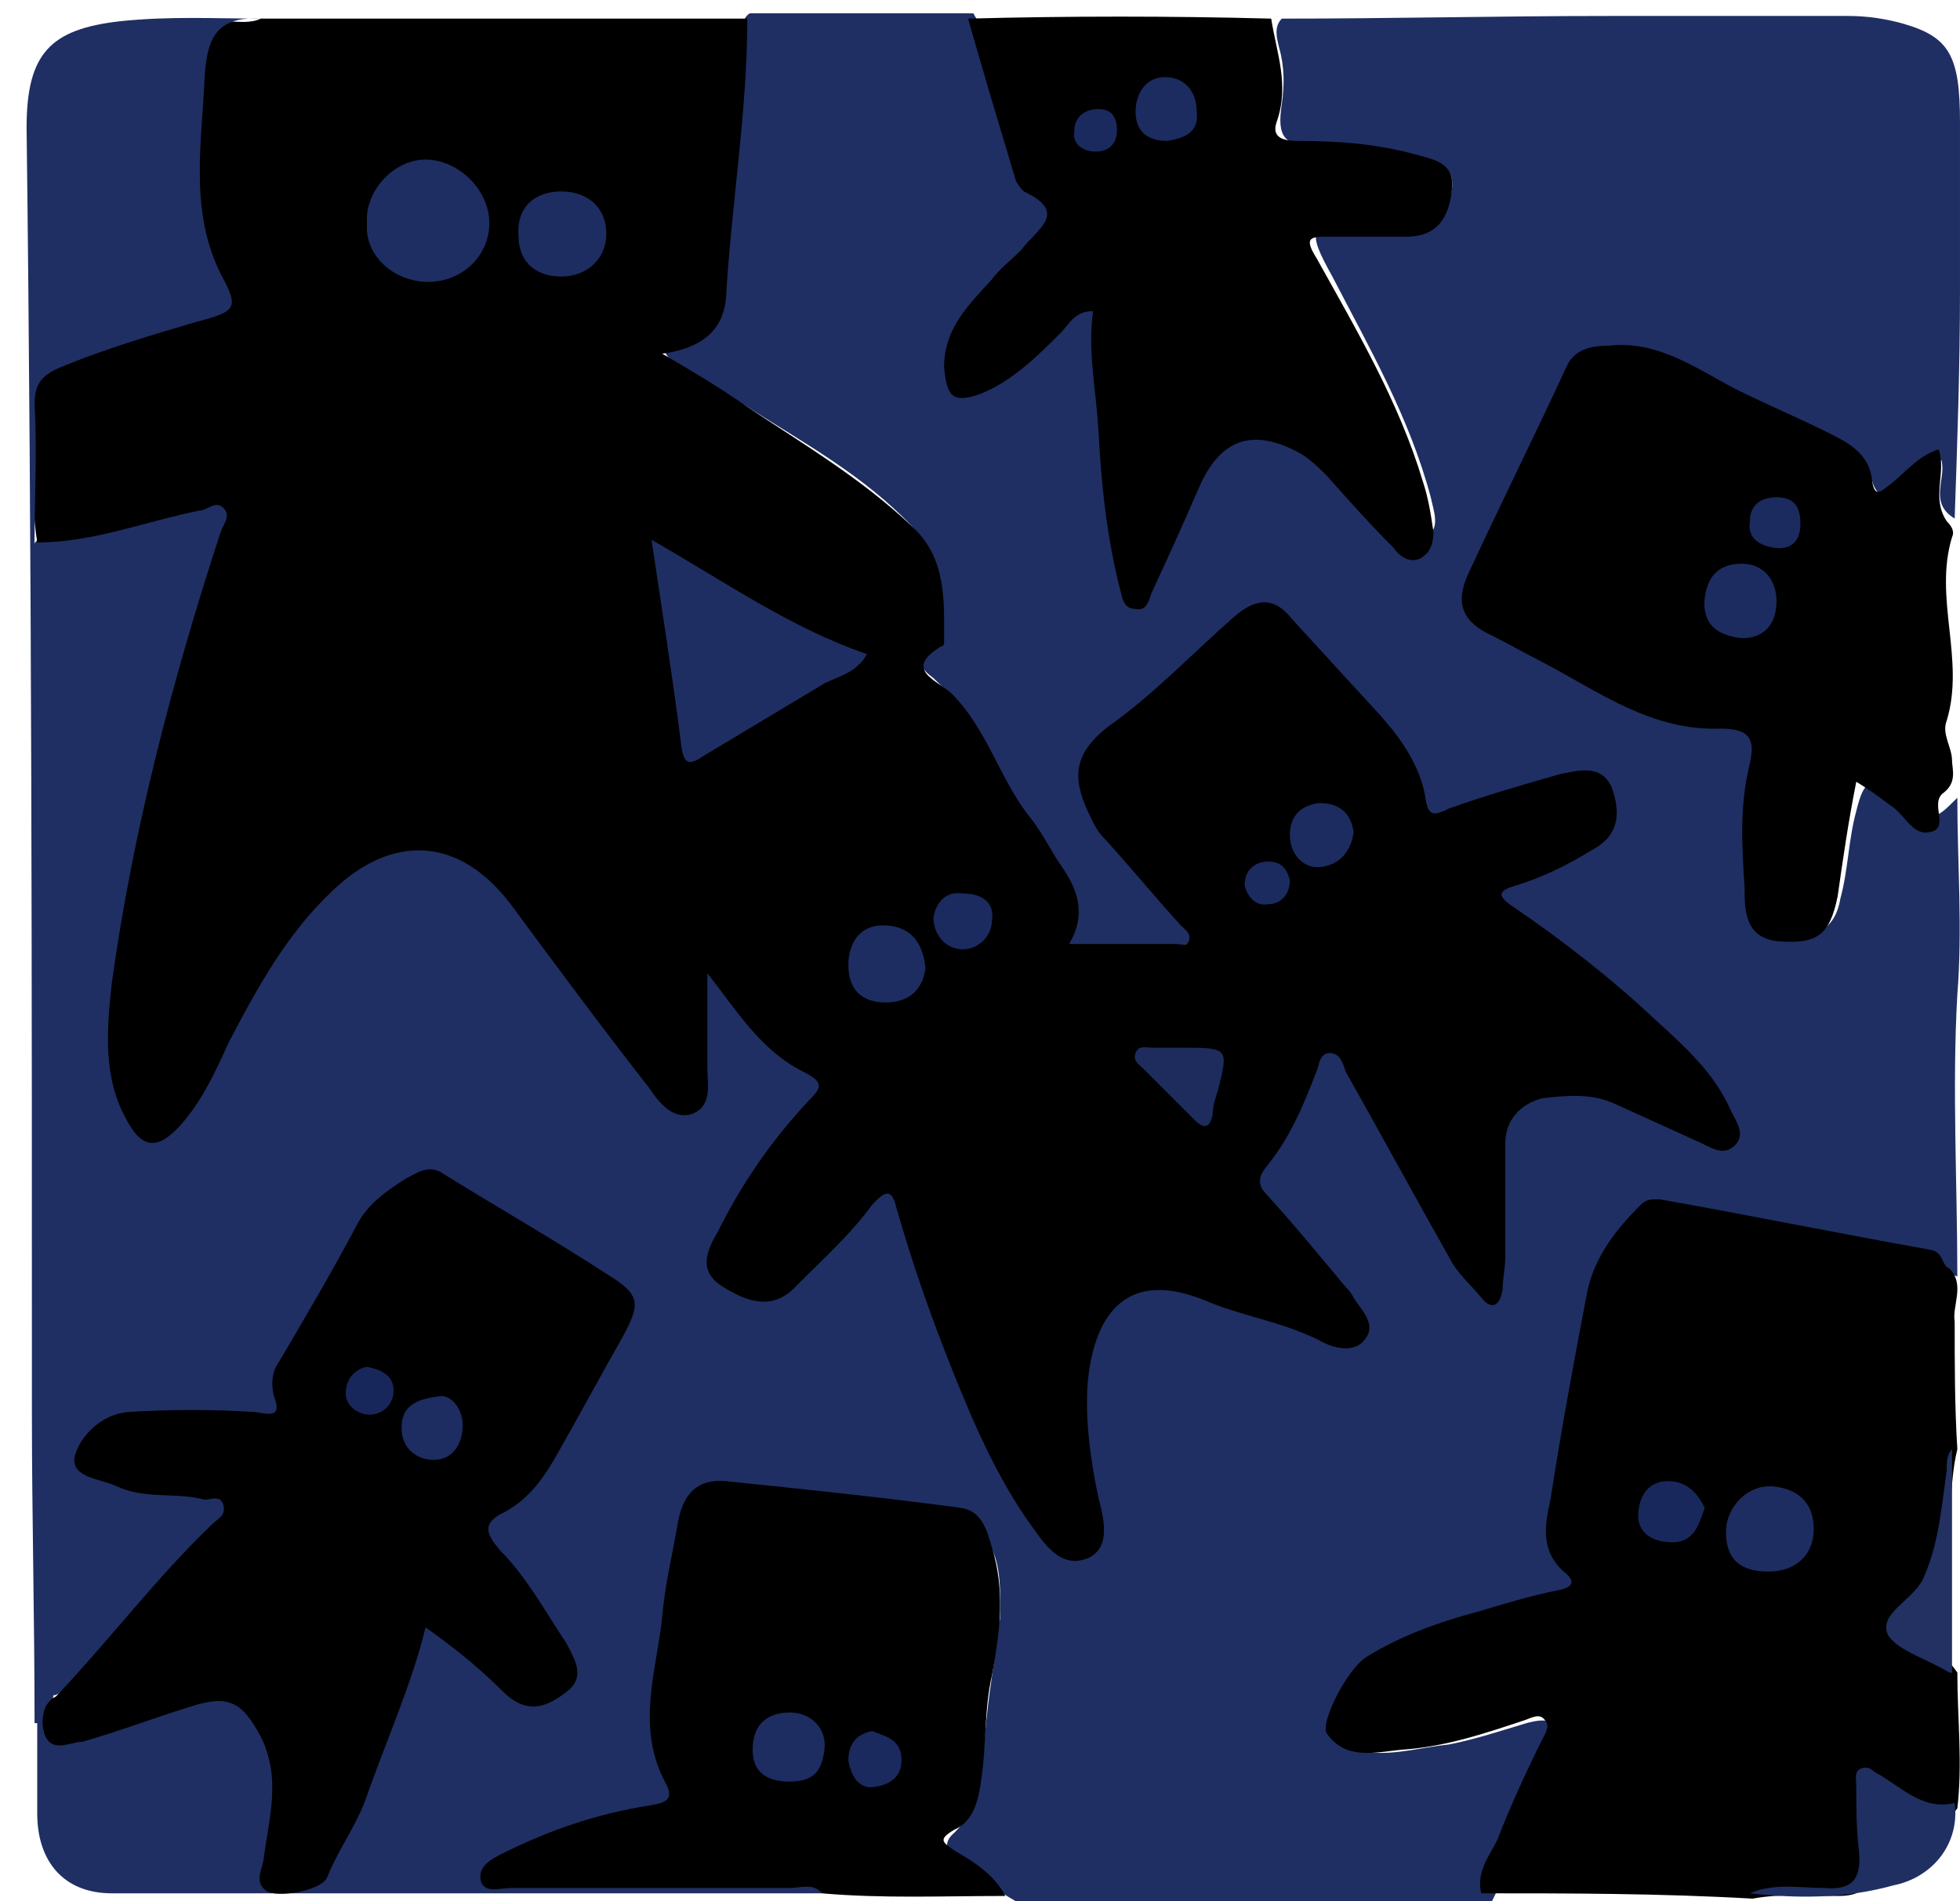 <?xml version="1.0" encoding="utf-8"?>
<!-- Generator: Adobe Illustrator 16.0.0, SVG Export Plug-In . SVG Version: 6.00 Build 0)  -->
<!DOCTYPE svg PUBLIC "-//W3C//DTD SVG 1.1//EN" "http://www.w3.org/Graphics/SVG/1.1/DTD/svg11.dtd">
<svg version="1.1" id="Layer_1" xmlns="http://www.w3.org/2000/svg" xmlns:xlink="http://www.w3.org/1999/xlink" x="0px" y="0px"
	 width="73.7px" height="71.5px" viewBox="0 0 73.7 71.5" style="enable-background:new 0 0 73.7 71.5;" xml:space="preserve">
<style type="text/css">
<![CDATA[
	.st0{fill-rule:evenodd;clip-rule:evenodd;fill:#18275B;}
	.st1{fill-rule:evenodd;clip-rule:evenodd;fill:#19285C;}
	.st2{fill-rule:evenodd;clip-rule:evenodd;fill:#1A295E;}
	.st3{fill-rule:evenodd;clip-rule:evenodd;fill:#1A2A5F;}
	.st4{fill-rule:evenodd;clip-rule:evenodd;fill:#1B2A5F;}
	.st5{fill-rule:evenodd;clip-rule:evenodd;fill:#1B2B60;}
	.st6{fill-rule:evenodd;clip-rule:evenodd;fill:#1C2B60;}
	.st7{fill-rule:evenodd;clip-rule:evenodd;fill:#1C2C60;}
	.st8{fill-rule:evenodd;clip-rule:evenodd;fill:#1D2C5D;}
	.st9{fill-rule:evenodd;clip-rule:evenodd;fill:#1D2C60;}
	.st10{fill-rule:evenodd;clip-rule:evenodd;fill:#1D2C61;}
	.st11{fill-rule:evenodd;clip-rule:evenodd;fill:#1D2D61;}
	.st12{fill-rule:evenodd;clip-rule:evenodd;fill:#1E2E62;}
	.st13{fill-rule:evenodd;clip-rule:evenodd;fill:#1F2E62;}
	.st14{fill-rule:evenodd;clip-rule:evenodd;fill:#1F2F62;}
	.st15{fill-rule:evenodd;clip-rule:evenodd;fill:#1F2F63;}
	.st16{fill-rule:evenodd;clip-rule:evenodd;}
	.st17{fill-rule:evenodd;clip-rule:evenodd;fill:#223162;}
]]>
</style>
<g>
	<path class="st15" d="M30.9,71.2c-6.5,0-12.9,0-19.4,0c-2.4,0-4.9,0-7.3,0c-1.8,0-2.8-1.2-2.8-3c0-1.2,0-2.3,0-3.5
		c0.1-0.1,0.2-0.1,0.3,0c0.5,0.4,1,0.4,1.6,0.2c1.1-0.4,2.2-0.6,3.2-1c2.4-1,3.6,0.2,4.1,2.8c0.2,0.9-0.1,1.8-0.2,2.7
		c0,0.4-0.4,1,0.3,1.2c0.6,0.2,1.2,0,1.6-0.6c0.5-0.8,1-1.6,1.3-2.4c0.8-2.1,1.6-4.1,2.2-6.2c0.3-1.1,0.7-1.1,1.4-0.3
		c0.6,0.7,1.3,1.3,1.9,2c0.6,0.6,1.2,0.8,1.9,0.2c0.7-0.5,0.4-1.2,0-1.7c-0.7-1.1-1.4-2.3-2.3-3.2c-0.5-0.6-0.7-1.2,0-1.7
		c1.3-0.9,2-2.2,2.8-3.5c0.6-1,1.1-2.1,1.6-3.1c0.4-0.7,0.3-1.4-0.4-1.9c-2-1.2-4-2.5-6.1-3.6c-0.5-0.3-1-0.2-1.5,0.1
		c-0.9,0.5-1.5,1.4-1.9,2.2c-0.7,1.3-1.5,2.6-2.3,3.9c-0.3,0.5-0.5,1-0.4,1.6c0.1,0.8-0.2,1-1,0.9c-1.3-0.2-2.6-0.1-3.8-0.1
		c-0.3,0-0.6,0-1,0.1c-0.7,0.2-1.4,0.6-1.5,1.3c-0.1,0.8,0.8,0.7,1.3,0.9c1,0.4,2.1,0.2,3.2,0.5c0.9,0.2,1.1,0.6,0.4,1.3
		c-1.9,1.9-3.6,4.1-5.5,6c-0.3,0.3-0.6,0.8-1,0.1c0-1.7,0.1-3.4,0.1-5.1C2,49.1,2,39.9,2,30.7c0-2.1-0.3-4.1-0.1-6.2
		c0.1-1.3-0.4-2.5-0.7-3.7c0-0.6,0.5-0.6,0.8-0.7c1.8-0.3,3.5-0.8,5.3-1.2c1.3-0.3,1.6,0,1.2,1.2C7.3,24,6.2,28,5.4,31.9
		c-0.5,2.4-1,4.9-1,7.4c0,0.9,0.2,1.7,0.5,2.5c0.5,1.1,1.2,1.2,1.9,0.2c0.9-1.1,1.4-2.4,2-3.7c0.9-1.8,2-3.5,3.5-4.8
		c0.1-0.1,0.3-0.3,0.4-0.4c2.1-1.8,4.8-1.6,6.5,0.6c1.5,1.9,2.9,3.9,4.4,5.8c0.4,0.6,0.9,1.2,1.4,1.6c0.3,0.2,0.6,0.5,1,0.3
		c0.3-0.2,0.3-0.5,0.3-0.8c0-1,0-2.1,0-3.1c0-0.4,0-0.8,0.3-1c0.5-0.2,0.7,0.3,0.9,0.6c0.7,1.3,1.7,2.3,3,3.1c0.8,0.4,0.6,1,0.1,1.5
		c-1.1,1.1-1.9,2.4-2.8,3.8c-0.2,0.3-0.4,0.7-0.6,1c-0.2,0.6-0.4,1.2,0.2,1.7c0.7,0.5,1.4,0.6,2.1,0c1-0.8,1.9-1.8,2.7-2.7
		c0.3-0.3,0.5-0.8,1-0.7c0.6,0.1,0.6,0.7,0.8,1.1c1.2,3.6,2.3,7.3,4.4,10.6c0.4,0.6,0.8,1.2,1.4,1.6c0.6,0.4,1,0.2,1.1-0.5
		c0.1-0.6,0-1.2-0.2-1.8c-0.3-1.2-0.3-2.4-0.3-3.6c0-0.9,0.3-1.7,0.7-2.5c0.6-1.1,1.6-1.6,2.9-1.3c1.6,0.4,3.2,0.9,4.7,1.4
		c0.2,0.1,0.4,0.2,0.7,0.3c0.5,0.1,1,0.4,1.3-0.1c0.3-0.4-0.1-0.8-0.4-1.2c-0.7-1.1-1.7-1.9-2.5-2.9c-1.1-1.3-1.1-1.5-0.2-2.8
		c0.5-0.8,0.9-1.7,1.3-2.6c0.2-0.5,0.3-1.1,1-1.1c0.6,0,0.8,0.5,1,1c1.1,2.2,2.4,4.3,3.6,6.4c0.4,0.6,0.8,1.6,1.4,1.5
		c0.8-0.2,0.4-1.2,0.4-1.9c0.1-1,0-2.1,0-3.1c0-1.5,0.8-2.3,2.3-2.4c0.9,0,1.8,0.1,2.7,0.4c0.7,0.3,1.3,0.6,2,0.9
		c0.5,0.2,1.2,0.8,1.6,0.2c0.4-0.5-0.2-1.1-0.6-1.6c-1.9-2.3-4.1-4.1-6.5-5.8c-0.6-0.4-1.5-0.7-1.5-1.5c0-0.8,1-0.7,1.6-1
		c0.5-0.3,1.1-0.5,1.6-0.8c0.7-0.4,1.2-1,0.9-1.9c-0.4-0.9-1.1-0.7-1.7-0.5c-1.4,0.3-2.7,0.6-4,1.2c-0.6,0.3-1.1,0.2-1.2-0.5
		c-0.4-2-2-3.3-3.2-4.8c-0.5-0.6-1.2-1.2-1.7-1.8c-0.6-0.7-1.3-0.7-2-0.1c-1.6,1.5-3.3,2.9-5,4.3c-0.5,0.5-0.7,1-0.5,1.7
		c0.3,1.2,1.1,2.1,1.9,3c0.6,0.6,1.2,1.3,1.7,2c0.6,0.8,0.4,1.2-0.6,1.3c-1.1,0.1-2.2,0-3.4,0.1c-0.6,0.1-0.8-0.3-0.6-0.8
		c0.4-1,0-1.8-0.5-2.6c-1-1.6-2-3.1-2.8-4.8c-0.4-0.8-1.1-1.4-1.7-2c-0.4-0.3-0.7-0.6-0.3-1.2c0.9-1.4,0.7-3.2-0.5-4.5
		c-1.8-1.9-4-3.1-6.2-4.5c-0.8-0.5-1.7-1-2.5-1.5c-0.8-0.5-0.8-0.8,0.1-1.2c1-0.5,1.4-1.3,1.5-2.4c0.1-3,0.6-6,0.7-9.1
		c0-0.2,0.1-0.5,0.3-0.6c2.8,0,5.6,0,8.4,0c0.9,1.5,1.2,3.3,1.8,4.9c0.2,0.6,0.4,1.2,1,1.6c0.8,0.5,0.6,1,0.1,1.6
		c-0.9,1-2,1.9-2.8,3c-0.4,0.5-0.6,1-0.7,1.6c-0.1,1,0.2,1.2,1.2,0.8c0.9-0.4,1.6-1.1,2.3-1.7c0.5-0.5,0.9-1.3,1.6-1
		c0.8,0.3,0.4,1.2,0.5,1.8c0.3,2.7,0.4,5.4,1,8.1c0.1,0.3,0,0.8,0.4,0.8c0.5,0.1,0.5-0.4,0.7-0.7c0.4-1.1,1-2.2,1.5-3.3
		c0.9-2.2,2.8-2.6,4.6-1.2c0.9,0.7,1.7,1.6,2.5,2.6c0.3,0.4,0.7,1.1,1.3,0.8c0.6-0.3,0.3-1,0.2-1.5c-0.8-3-2.3-5.6-3.7-8.3
		c-1-1.8-0.9-2,1.1-2c0.6,0,1.3,0,1.9,0c0.8-0.1,1.4-0.5,1.5-1.3c0.1-0.9-0.6-1-1.2-1.2c-1.2-0.3-2.5-0.4-3.8-0.4
		c-1.3,0-1.6-0.3-1.4-1.6c0.1-0.7,0.1-1.4-0.1-2.1c-0.1-0.4-0.2-0.8,0.1-1.1c4.1,0,8.2-0.1,12.3-0.1c3,0,6,0,9,0
		c0.7,0,1.4,0.1,2.1,0.3c1.7,0.5,2.1,1.2,2.1,3.7c0,2.1,0,4.2,0,6.3c0,2.9-0.1,5.7-0.2,8.6c-1-0.6-0.3-1.5-0.5-2.2
		c-0.5,0.3-0.9,0.8-1.4,1.1c-0.5,0.4-1,0.4-1.2-0.3c-0.3-0.8-0.9-1.3-1.7-1.6c-1.9-0.8-3.7-1.8-5.5-2.6c-0.6-0.3-1.2-0.5-1.8-0.5
		c-1-0.1-1.7,0.3-2.2,1.3c-1,2.2-2.1,4.5-3.2,6.7c-0.6,1.3-0.4,1.9,0.9,2.5c1.6,0.8,3.2,1.8,4.9,2.5c1,0.4,2,0.8,3.1,0.8
		c1.4,0,1.7,0.4,1.5,1.9c-0.2,1.5-0.2,3-0.1,4.5c0.1,1.2,0.8,1.7,1.8,1.5c0.7-0.1,1-0.7,1.1-1.3c0.3-1.1,0.3-2.2,0.6-3.3
		c0.3-1.2,0.5-1.3,1.6-0.6c0,0,0,0,0.1,0.1c1.2,0.9,1.2,0.9,2.1,0c0,2.5,0.2,4.9,0,7.4c-0.2,3.5,0,7.1,0,10.6
		c-3.4-1.1-6.8-1.6-10.3-2.1c-0.8-0.1-1.3,0.1-1.8,0.7c-0.8,1-1.4,2.1-1.5,3.5c-0.3,2-0.6,3.9-1,5.9c-0.2,1.1-0.4,2.2,0.3,3.2
		c0.5,0.7-0.1,0.9-0.7,1.1c-1.9,0.7-3.9,1.1-5.8,2c-1,0.5-1.7,1.1-2.1,2.2c-0.3,0.9-0.1,1.3,0.8,1.4c1,0.1,2-0.2,3-0.3
		c1-0.2,1.9-0.5,2.9-0.8c0.4-0.1,0.8-0.2,1.1,0.1c0.3,0.3,0.1,0.7,0,1c-0.9,1.8-1.5,3.8-2.4,5.6c-6,0-12,0-17.9,0
		c-0.7-0.4-1.4-0.9-2.1-1.4c-0.4-0.3-0.7-0.7-0.3-1.1c1-0.9,1.1-2.1,1.2-3.3c0.1-1.4,0.3-2.7,0.5-4c0-0.3,0-0.6,0.1-0.8
		c0.1-3.1-0.4-3.6-3.5-3.9c-1.9-0.2-3.9-0.4-5.8-0.6c-1.4-0.2-1.7,0.1-2.1,1.5c-0.5,2.2-0.7,4.3-0.9,6.5c-0.1,0.9,0.1,1.7,0.4,2.5
		c0.3,1,0.1,1.4-0.9,1.6c-1.4,0.3-2.8,0.8-4.1,1.2c-0.5,0.2-1.1,0.3-1.4,0.9c0.3,0.4,0.8,0.2,1.2,0.3c3.2,0,6.3,0,9.5,0
		C29.9,70.7,30.6,70.5,30.9,71.2z"/>
	<path class="st16" d="M28.1,0.7c0,3.5-0.6,7-0.8,10.5c-0.1,1.2-0.9,1.9-2.4,2.1c1.2,0.7,2.2,1.3,3.2,2c2.1,1.4,4.3,2.7,6.2,4.5
		c1.3,1.2,1.2,2.8,1.2,4.3c0,0.1,0,0.2-0.1,0.2c-1.5,0.9-0.1,1.3,0.4,1.8c1.3,1.3,1.8,3.2,2.9,4.6c0.5,0.6,0.8,1.3,1.3,2
		c0.6,0.9,0.8,1.8,0.2,2.8c1.4,0,2.7,0,4,0c0.2,0,0.4,0.1,0.5-0.1c0.1-0.3-0.1-0.4-0.3-0.6c-1-1.1-1.9-2.2-2.9-3.3
		c-0.3-0.3-0.4-0.6-0.6-1c-0.6-1.3-0.5-2.2,0.8-3.2c1.7-1.2,3.1-2.7,4.7-4.1c0.8-0.7,1.5-0.8,2.2,0.1c1.1,1.2,2.2,2.4,3.3,3.6
		c0.8,0.9,1.5,1.9,1.7,3.1c0.1,0.7,0.3,0.7,0.9,0.4c1.4-0.5,2.8-0.9,4.2-1.3c0.6-0.1,1.5-0.4,1.9,0.5c0.4,1.1,0.2,1.9-0.8,2.4
		C59,32.5,58,33,57,33.3c-0.7,0.2-0.7,0.4-0.1,0.8c1.9,1.3,3.7,2.7,5.4,4.3c1.1,1,2.2,2,2.8,3.4c0.2,0.4,0.5,0.8,0.2,1.2
		c-0.4,0.5-0.9,0.2-1.3,0c-1.1-0.5-2.2-1-3.3-1.5c-0.9-0.4-1.8-0.3-2.7-0.2c-0.8,0.2-1.4,0.8-1.4,1.7c0,1.4,0,2.9,0,4.3
		c0,0.4-0.1,0.8-0.1,1.2c-0.1,0.6-0.4,0.8-0.8,0.3c-0.4-0.5-0.9-0.9-1.2-1.5c-1.3-2.3-2.6-4.7-3.9-7c-0.1-0.3-0.2-0.7-0.6-0.7
		c-0.4,0-0.4,0.5-0.5,0.7c-0.5,1.3-1,2.5-1.9,3.6c-0.4,0.5-0.2,0.8,0.1,1.1c1,1.1,1.9,2.2,2.9,3.4c0.1,0.1,0.2,0.2,0.3,0.4
		c0.3,0.5,0.9,1,0.4,1.6c-0.4,0.5-1.2,0.3-1.7,0c-1.4-0.7-2.9-0.9-4.3-1.5c-3.2-1.3-4.2,0.9-4.4,3.1c-0.1,1.4,0.1,2.9,0.4,4.3
		c0.2,0.8,0.5,1.9-0.4,2.3c-1,0.4-1.6-0.5-2.1-1.2c-1.3-1.8-2.2-3.9-3-5.9c-0.8-2-1.5-4-2.1-6.1c-0.2-0.9-0.6-0.4-0.9-0.1
		c-0.8,1.1-1.8,2-2.8,3c-0.8,0.9-1.7,0.8-2.8,0.1c-1-0.6-0.6-1.4-0.2-2.1c0.9-1.8,2-3.4,3.4-4.9c0.5-0.5,0.6-0.7-0.2-1.1
		c-1.6-0.8-2.5-2.3-3.6-3.7c0,1.2,0,2.4,0,3.6c0,0.6,0.2,1.4-0.6,1.7c-0.7,0.2-1.2-0.4-1.6-1c-1.8-2.3-3.5-4.6-5.2-6.9
		c-1.9-2.5-4.4-2.7-6.7-0.5c-1.7,1.6-2.8,3.6-3.9,5.7c-0.5,1.1-1,2.2-1.8,3.1c-0.9,1-1.5,0.9-2.1-0.3C3.9,40.5,4,38.8,4.2,37
		c0.8-5.8,2.3-11.5,4.1-17c0.1-0.3,0.4-0.6,0.1-0.9c-0.3-0.3-0.6,0.1-0.9,0.1c-2,0.4-4,1.2-6.1,1.2c-0.3-1.9-0.1-3.9-0.1-5.8
		c0-0.7,0.6-0.8,1-1c1.7-0.7,3.4-1.2,5.1-1.7c0.8-0.2,1-0.6,0.6-1.3c-1.5-2.9-0.8-6-0.4-9C7.7,1,8,0.8,8.5,0.8
		c0.4,0,0.9,0.1,1.3-0.1C15.9,0.7,22,0.7,28.1,0.7z"/>
	<path class="st16" d="M55.7,71.2c-0.2-0.8,0.3-1.4,0.6-2c0.5-1.3,1.1-2.6,1.7-3.8c0.1-0.2,0.3-0.5,0.1-0.7c-0.2-0.3-0.5-0.1-0.8,0
		c-1.5,0.5-3,1-4.6,1.1c-1,0.1-2.1,0.4-2.8-0.6c-0.3-0.4,0.8-2.5,1.5-2.9c1.3-0.8,2.7-1.3,4.2-1.7c1-0.3,2-0.6,3-0.8
		c0.5-0.1,0.7-0.3,0.2-0.7c-0.9-0.8-0.7-1.8-0.5-2.7c0.4-2.6,0.9-5.3,1.4-7.9c0.3-1.3,1.1-2.3,2-3.2c0.2-0.2,0.4-0.2,0.7-0.2
		c3.4,0.6,6.8,1.3,10.2,1.9c0.5,0.1,0.4,0.6,0.7,0.7c0.6,0.6,0.1,1.4,0.2,2c0,1.6,0,3.2,0.1,4.8c-0.2,0.8-0.2,1.6-0.3,2.3
		c0,1.4-0.5,2.6-1.4,3.7c-0.5,0.5-0.4,0.9,0.2,1.2c0.6,0.3,1.1,0.6,1.5,1.2c0,1.7,0.2,3.4,0,5.1c-0.4,0.6-0.8,0.3-1.3,0.2
		c-0.6-0.2-1.2-0.7-1.9-0.9c-0.2,1,0,1.9-0.1,2.9c0,0.8-0.3,1.1-1.2,1.1c-1.1,0-2.1-0.1-3.2,0.1C62.4,71.2,59,71.2,55.7,71.2z"/>
	<path class="st16" d="M73.1,29.8c-0.6,0.4,0.3,1.4-0.6,1.5c-0.6,0.1-0.9-0.7-1.4-1c-0.4-0.3-0.8-0.6-1.3-0.9
		c-0.3,1.5-0.5,2.9-0.7,4.3c-0.3,1.5-0.8,1.8-2.2,1.7c-1.3-0.1-1.3-1.2-1.3-2c-0.1-1.6-0.2-3.1,0.2-4.7c0.2-0.9,0-1.3-1.1-1.3
		c-2.6,0.1-4.6-1.4-6.7-2.5c-0.6-0.3-1.3-0.7-1.9-1c-1.1-0.5-1.4-1.2-0.9-2.3c1.2-2.6,2.5-5.2,3.7-7.8c0.3-0.7,1-0.8,1.6-0.8
		c1.8-0.2,3.2,0.8,4.7,1.6c1.2,0.6,2.4,1.1,3.6,1.7c0.8,0.4,1.5,0.8,1.6,1.8c0.1,0.7,0.4,0.3,0.7,0.1c0.6-0.5,1.1-1.1,1.8-1.3
		c0.3,0.9-0.3,1.8,0.3,2.7c0.2,0.2,0.3,0.4,0.2,0.6c-0.7,2.3,0.5,4.6-0.2,6.9c-0.2,0.5,0.2,1,0.2,1.5C73.4,28.9,73.6,29.4,73.1,29.8
		z"/>
	<path class="st16" d="M47.8,0.7C48,2,48.5,3.2,48,4.6c-0.2,0.6,0.3,0.7,0.8,0.7c1.5,0,2.9,0.1,4.4,0.5c0.7,0.2,1.5,0.3,1.4,1.3
		c-0.1,1-0.5,1.8-1.7,1.8c-1,0-1.9,0-2.9,0c-0.7,0-1,0-0.5,0.8c1.5,2.7,3.1,5.4,4,8.4c0.2,0.6,0.3,1.2,0.4,1.9c0,0.4-0.1,0.8-0.5,1
		c-0.4,0.2-0.8-0.1-1-0.4c-0.9-0.9-1.7-1.8-2.5-2.7c-0.3-0.3-0.7-0.7-1.1-0.9c-1.7-0.9-2.9-0.5-3.7,1.3c-0.6,1.4-1.2,2.7-1.8,4
		c-0.1,0.3-0.2,0.7-0.6,0.6c-0.5,0-0.5-0.5-0.6-0.8c-0.5-2-0.7-4-0.8-6c-0.1-1.5-0.4-2.9-0.2-4.4c-0.7,0-0.9,0.5-1.2,0.8
		c-0.9,0.9-1.8,1.8-3,2.3c-1.1,0.4-1.3,0.1-1.4-1c0-1.5,1-2.4,1.8-3.3c0.3-0.4,0.7-0.7,1.1-1.1C39,8.6,40.2,8,38.5,7.2
		c-0.1-0.1-0.2-0.2-0.3-0.4c-0.6-2-1.2-4-1.8-6.1C40.2,0.6,44,0.6,47.8,0.7z"/>
	<path class="st16" d="M30.9,71.2c-0.3-0.4-0.8-0.2-1.2-0.2c-3.5,0-7,0-10.5,0c-0.4,0-0.9,0.2-1.1-0.2c-0.2-0.6,0.4-0.9,0.8-1.1
		c1.8-0.9,3.6-1.5,5.5-1.8c0.6-0.1,1-0.2,0.6-0.9c-1.1-2.1-0.3-4.2-0.1-6.2c0.1-1.2,0.4-2.4,0.6-3.6c0.2-1,0.7-1.6,1.8-1.5
		c2.9,0.3,5.8,0.6,8.8,1c0.8,0.1,1,0.8,1.2,1.5c0.5,1.6,0.3,3.2,0,4.8c-0.3,1.3-0.2,2.6-0.4,3.9c-0.1,0.8-0.3,1.6-1,1.9
		c-0.7,0.4-0.4,0.5,0,0.8c0.7,0.4,1.5,0.9,1.9,1.7C35.4,71.3,33.2,71.4,30.9,71.2z"/>
	<path class="st15" d="M9.8,0.7C9.8,0.8,9.7,0.8,9.8,0.7c-1.7-0.1-2,0.8-2.1,2.1c-0.1,2.5-0.6,5.1,0.6,7.5c0.7,1.3,0.6,1.4-0.9,1.8
		c-1.7,0.5-3.4,1-5.1,1.7c-0.7,0.3-1,0.6-1,1.4c0.1,1.7,0,3.4,0,5.1c-0.1,1,1,1.8,0.8,2.9c0,0.4,0.2,0.9,0.1,1.3
		c-0.3,1.7,0,3.5,0,5.2c0,7.4,0,14.8,0,22.2c0,1.7-0.1,3.3,0,5c0.1,2.3,0.1,4.6-0.2,6.9c0,0.4-0.2,0.7-0.5,1c-0.1,0-0.2,0-0.2,0
		c0-3.9-0.1-7.8-0.1-11.6c0-16.1,0-32.3-0.2-48.4c0-2.8,0.9-3.7,3.5-4C6.4,0.6,8.1,0.7,9.8,0.7z"/>
	<path class="st14" d="M65.8,71.2c0.9-0.4,1.9-0.2,2.8-0.2c1.1,0.1,1.4-0.4,1.3-1.4c-0.1-0.8-0.1-1.6-0.1-2.4c0-0.3-0.1-0.6,0.2-0.7
		c0.3-0.1,0.4,0.1,0.6,0.2c0.9,0.5,1.7,1.4,2.9,1.1c0.2,1.5-0.8,2.8-2.3,3.1C69.4,71.4,67.6,71.4,65.8,71.2z"/>
	<path class="st17" d="M73.4,62.9c0,0-0.1,0-0.1,0c-0.8-0.5-1.9-0.8-2.3-1.4c-0.4-0.8,0.9-1.3,1.3-2.1c0.6-1.3,0.7-2.7,0.9-4.1
		c0-0.3,0-0.6,0.2-0.8C73.4,57.3,73.4,60.1,73.4,62.9z"/>
	<path class="st16" d="M1.6,64.8c0-0.4,0.1-0.8,0.5-1c2-2.1,3.8-4.5,5.9-6.5c0.2-0.2,0.5-0.3,0.4-0.7c-0.1-0.4-0.5-0.2-0.7-0.2
		c-1.1-0.3-2.2,0-3.3-0.5c-0.6-0.3-1.7-0.3-1.6-1.1c0.2-0.8,1-1.6,2-1.7c1.6-0.1,3.2-0.1,4.8,0c0.6,0.1,1,0.2,0.7-0.6
		c-0.1-0.4-0.1-0.9,0.2-1.3c1-1.7,2-3.4,2.9-5.1c0.4-0.8,1.1-1.3,1.9-1.8c0.4-0.2,0.8-0.5,1.3-0.2c2.1,1.3,4.2,2.5,6.2,3.8
		c1.3,0.8,1.3,1.1,0.6,2.4c-0.8,1.4-1.6,2.9-2.4,4.3c-0.5,0.9-1.1,1.8-2.1,2.3c-0.8,0.4-0.6,0.8-0.1,1.4c1,1,1.7,2.3,2.5,3.5
		c0.3,0.6,0.8,1.3-0.1,1.9c-0.8,0.6-1.5,0.7-2.3-0.1c-0.9-0.9-1.9-1.7-2.9-2.4c-0.5,2.1-1.5,4.3-2.3,6.6c-0.4,1-1,1.8-1.4,2.8
		c-0.2,0.5-1.9,0.8-2.3,0.5c-0.4-0.3-0.2-0.7-0.1-1.1c0.2-1.6,0.7-3.1-0.1-4.7c-0.7-1.3-1.2-1.6-2.7-1.1c-1.3,0.4-2.6,0.9-4,1.3
		C2.6,65.5,1.7,66.1,1.6,64.8z"/>
	<path class="st13" d="M24.5,20.3c2.8,1.6,5.2,3.3,8.1,4.3c-0.4,0.7-1,0.8-1.6,1.1c-1.5,0.9-3,1.8-4.5,2.7c-0.6,0.4-0.8,0.4-0.9-0.5
		C25.3,25.5,24.9,23,24.5,20.3z"/>
	<path class="st12" d="M16.1,10.6c-1.3,0-2.4-1-2.3-2.2C13.7,7.2,14.8,6,16,6c1.2,0,2.4,1.1,2.4,2.4C18.4,9.6,17.4,10.6,16.1,10.6z"
		/>
	<path class="st11" d="M21.1,7.2c1,0,1.7,0.6,1.7,1.6c0,0.9-0.7,1.6-1.7,1.6c-1,0-1.6-0.6-1.6-1.5C19.4,7.8,20.1,7.2,21.1,7.2z"/>
	<path class="st11" d="M34.8,36.4c-0.1,0.8-0.6,1.3-1.5,1.3c-0.9,0-1.4-0.5-1.4-1.4c0-0.8,0.4-1.5,1.3-1.5
		C34.2,34.8,34.7,35.4,34.8,36.4z"/>
	<path class="st8" d="M44.4,39.4c1.8,0,1.8,0,1.4,1.6c-0.1,0.3-0.2,0.6-0.2,0.9c-0.1,0.5-0.3,0.6-0.7,0.2c-0.6-0.6-1.3-1.3-1.9-1.9
		c-0.2-0.2-0.4-0.3-0.3-0.6c0.1-0.3,0.4-0.2,0.6-0.2C43.6,39.4,44,39.4,44.4,39.4z"/>
	<path class="st7" d="M50.9,31.3c-0.1,0.7-0.5,1.2-1.2,1.3c-0.7,0.1-1.2-0.5-1.2-1.2c0-0.6,0.3-1.1,1.1-1.2
		C50.4,30.2,50.8,30.6,50.9,31.3z"/>
	<path class="st4" d="M36.2,33.6c0.8,0,1.2,0.4,1.1,1c0,0.6-0.5,1.1-1.1,1.1c-0.6,0-1.1-0.5-1.1-1.2C35.2,33.9,35.6,33.5,36.2,33.6z
		"/>
	<path class="st5" d="M48.5,33.1c0,0.5-0.3,0.9-0.8,0.9c-0.5,0.1-0.8-0.3-0.9-0.7c0-0.6,0.4-0.9,0.9-0.9
		C48.2,32.4,48.4,32.7,48.5,33.1z"/>
	<path class="st11" d="M66.5,59.1c-1,0-1.6-0.4-1.6-1.5c0-0.9,0.8-1.8,1.8-1.7c0.9,0.1,1.5,0.6,1.5,1.6
		C68.2,58.5,67.5,59.1,66.5,59.1z"/>
	<path class="st1" d="M64.1,56.7c-0.2,0.6-0.4,1.3-1.2,1.3c-0.7,0-1.3-0.3-1.3-1c0-0.6,0.3-1.3,1.1-1.3
		C63.4,55.7,63.8,56.1,64.1,56.7z"/>
	<path class="st9" d="M64.1,22.5c0.1-0.8,0.5-1.3,1.4-1.3c0.8,0,1.3,0.6,1.3,1.4c0,0.8-0.4,1.4-1.3,1.4C64.6,23.9,64,23.5,64.1,22.5
		z"/>
	<path class="st4" d="M67.7,19.7c0,0.6-0.3,1-1,0.9c-0.6-0.1-1-0.4-0.9-1c0-0.6,0.4-0.9,1-0.9C67.5,18.7,67.7,19.1,67.7,19.7z"/>
	<path class="st6" d="M43.9,5.3c-0.8,0-1.2-0.4-1.2-1.1c0-0.7,0.4-1.3,1.1-1.3c0.8,0,1.2,0.6,1.2,1.3C45.1,5,44.5,5.2,43.9,5.3z"/>
	<path class="st3" d="M42,4.9c0,0.5-0.3,0.8-0.8,0.8c-0.5,0-0.9-0.3-0.8-0.8c0-0.5,0.4-0.8,0.9-0.8C41.8,4.1,42,4.4,42,4.9z"/>
	<path class="st10" d="M29.7,67c-0.8,0-1.4-0.3-1.4-1.2c0-1,0.6-1.4,1.4-1.4c0.8,0,1.4,0.6,1.3,1.4S30.6,67,29.7,67z"/>
	<path class="st2" d="M32.8,65.1c0.5,0.2,1.1,0.3,1.1,1.1c0,0.6-0.4,0.9-1,1c-0.6,0.1-0.9-0.4-1-1C31.9,65.6,32.2,65.2,32.8,65.1z"
		/>
	<path class="st10" d="M16.6,52.5c0.4,0,0.8,0.5,0.8,1.1c0,0.6-0.3,1.3-1.1,1.3c-0.6,0-1.2-0.4-1.2-1.2
		C15.1,52.9,15.6,52.6,16.6,52.5z"/>
	<path class="st0" d="M13.8,51.4c0.5,0.1,1,0.3,1,0.9c0,0.5-0.4,0.9-0.9,0.9c-0.4,0-0.9-0.3-0.9-0.8C13,51.9,13.3,51.5,13.8,51.4z"
		/>
</g>
</svg>
